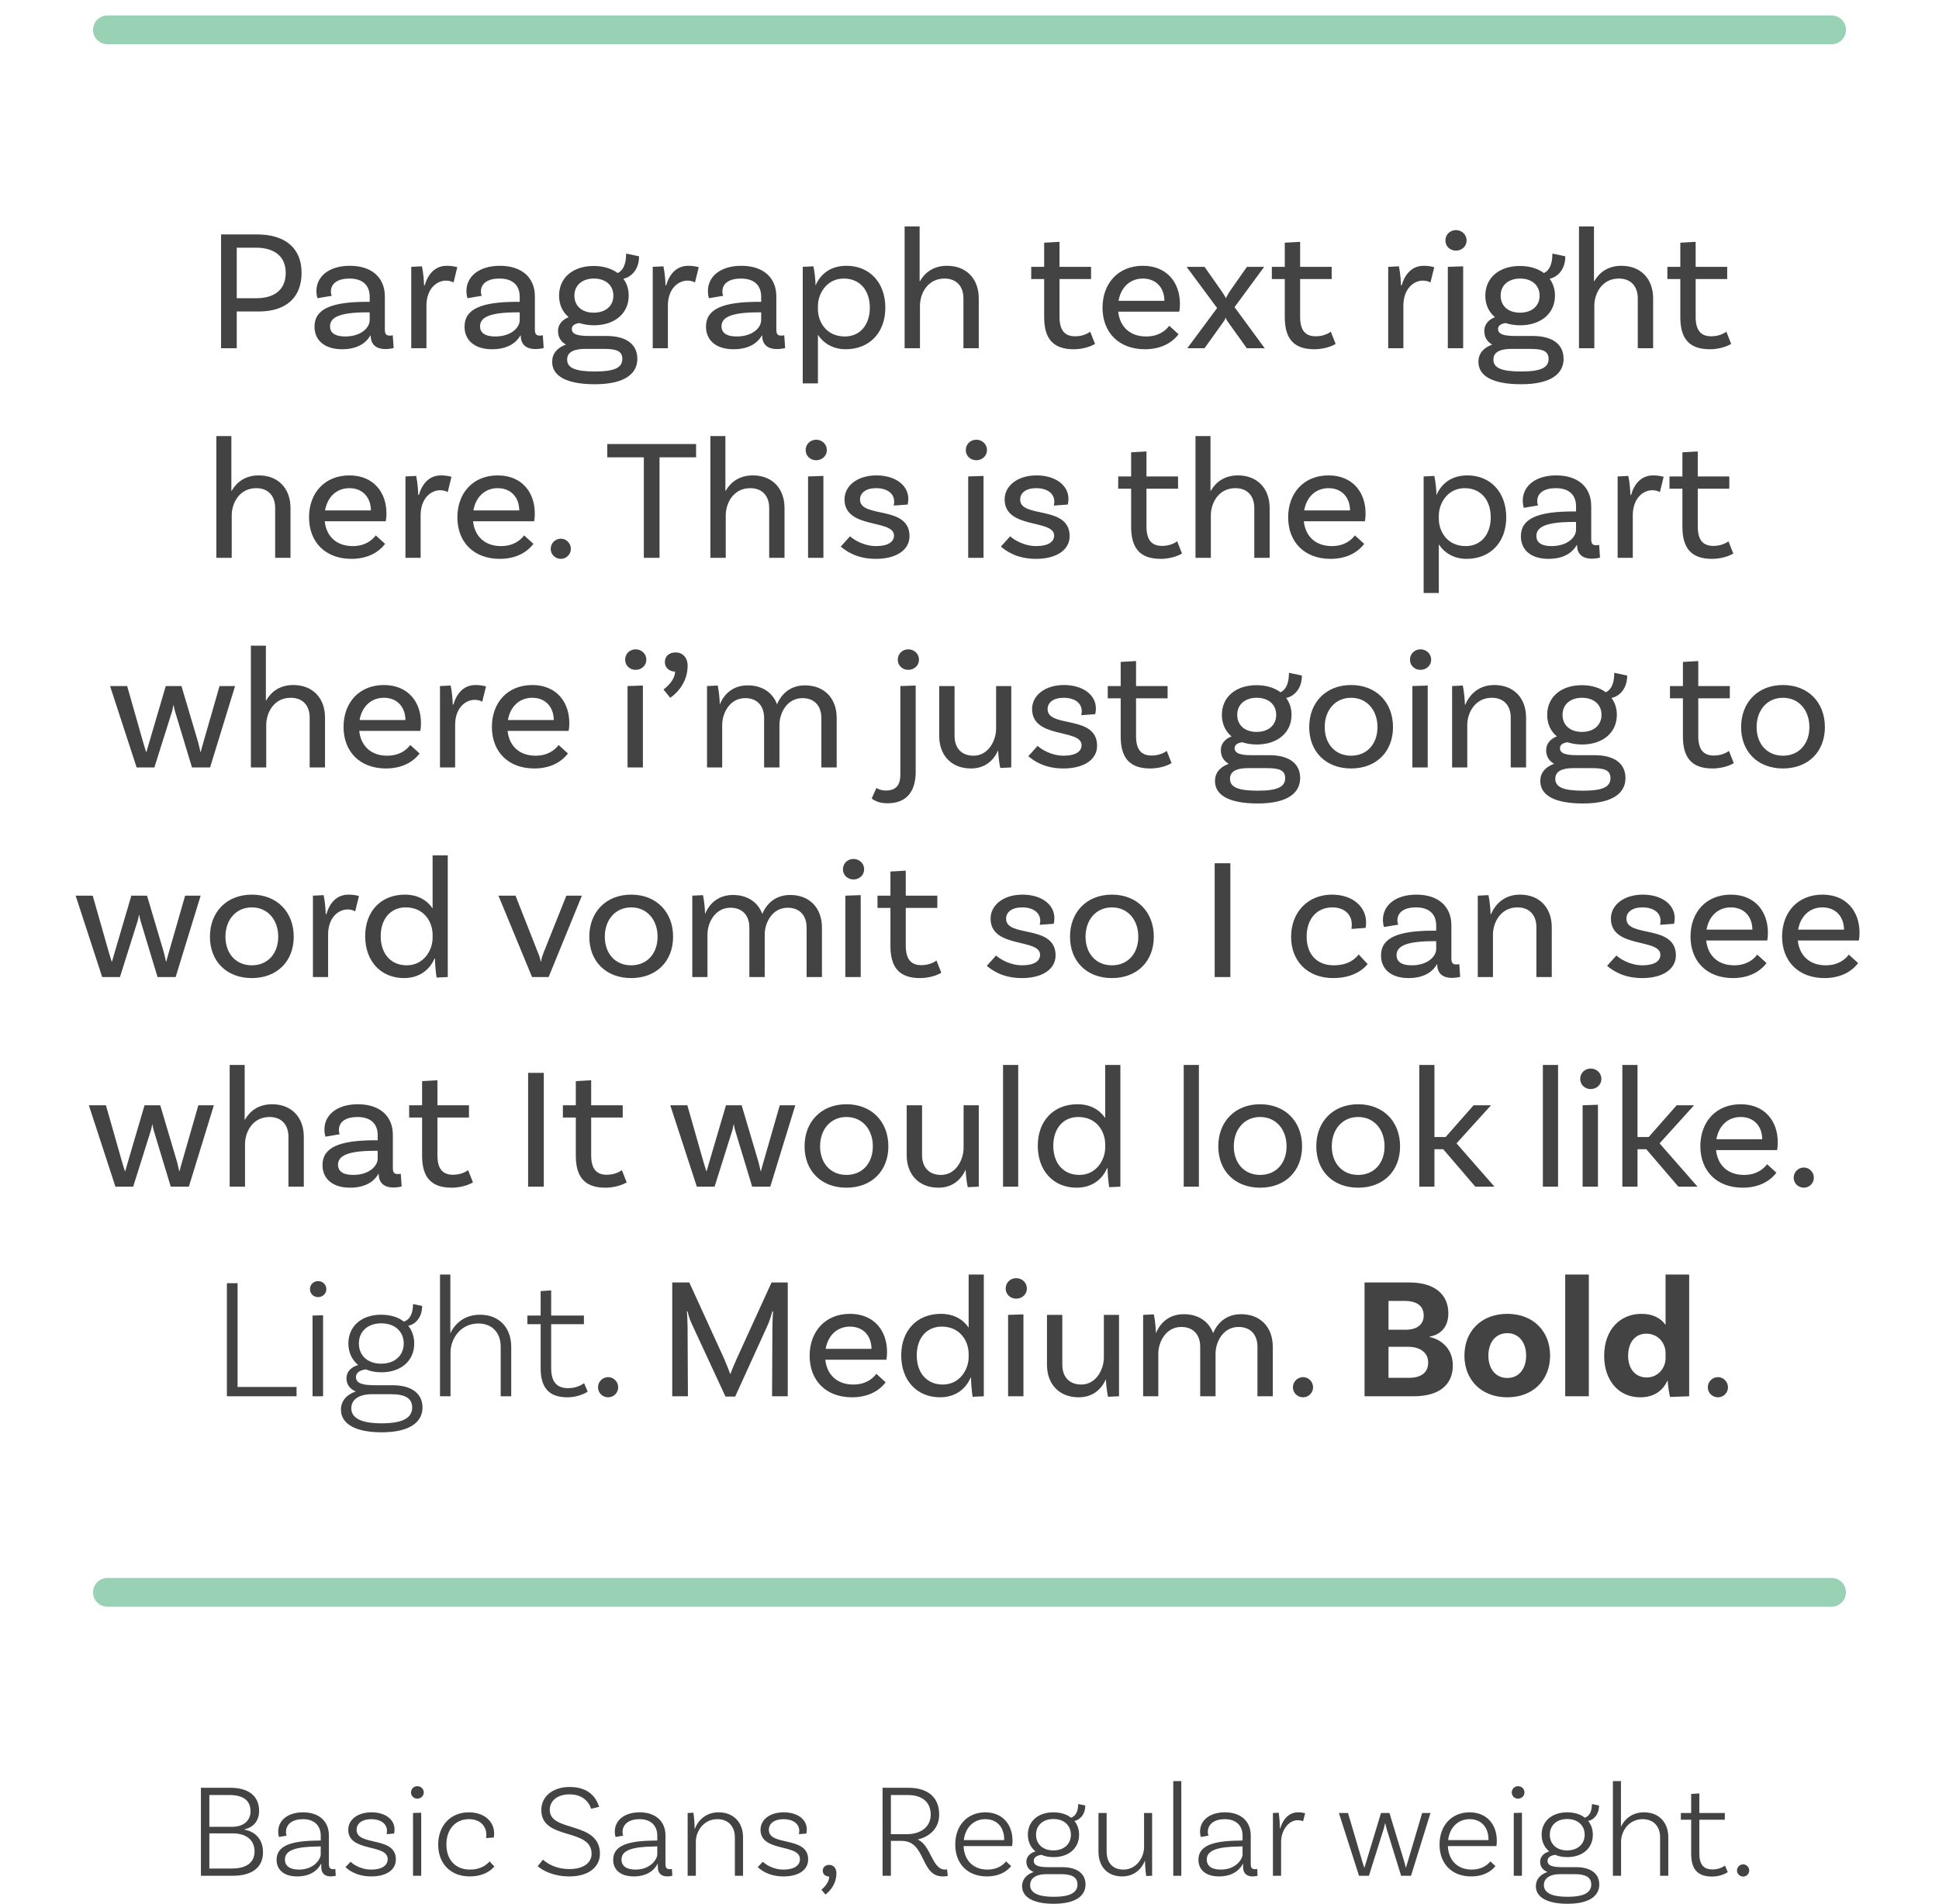 <svg width="111" height="109" viewBox="0 0 111 109" fill="none" xmlns="http://www.w3.org/2000/svg">
<path d="M6.148 1.709H104.852" stroke="#98D1B3" stroke-width="1.645" stroke-linecap="round" stroke-linejoin="round"/>
<path d="M14.708 13.42H12.655V19.935H13.553V17.832H14.816C16.376 17.832 17.264 17.033 17.264 15.621C17.264 14.21 16.336 13.42 14.708 13.42ZM14.678 17.072H13.553V14.18H14.649C15.744 14.18 16.356 14.703 16.356 15.621C16.356 16.549 15.754 17.072 14.678 17.072ZM22.485 19.194C22.446 19.204 22.377 19.214 22.318 19.214C22.101 19.214 22.031 19.115 22.031 18.859V16.973C22.031 15.898 21.291 15.216 20.028 15.216C18.843 15.216 18.113 15.819 18.113 16.668C18.113 16.895 18.172 17.072 18.172 17.072L18.991 16.934C18.962 16.865 18.942 16.806 18.942 16.697C18.942 16.213 19.347 15.947 20.008 15.947C20.778 15.947 21.163 16.352 21.163 16.983V17.279H21.025C18.972 17.279 18.004 17.684 18.004 18.701C18.004 19.461 18.557 19.994 19.584 19.994C20.669 19.994 21.074 19.441 21.202 19.204H21.222V19.214C21.222 19.757 21.577 19.984 22.061 19.984C22.308 19.984 22.535 19.925 22.535 19.925L22.485 19.194ZM19.761 19.263C19.169 19.263 18.893 19.046 18.893 18.681C18.893 18.168 19.436 17.881 21.025 17.881H21.163V18.326C21.163 18.76 20.669 19.263 19.761 19.263ZM25.577 15.216C24.886 15.216 24.491 15.72 24.313 16.332H24.274C24.274 16.125 24.234 15.601 24.155 15.246L23.543 15.276V19.935H24.412V17.497C24.412 16.529 25.004 16.065 25.527 16.065C25.725 16.065 25.863 16.115 25.962 16.174L26.179 15.296C26.001 15.246 25.784 15.216 25.577 15.216ZM31.074 19.194C31.034 19.204 30.965 19.214 30.906 19.214C30.689 19.214 30.62 19.115 30.62 18.859V16.973C30.62 15.898 29.88 15.216 28.616 15.216C27.432 15.216 26.701 15.819 26.701 16.668C26.701 16.895 26.761 17.072 26.761 17.072L27.58 16.934C27.55 16.865 27.53 16.806 27.53 16.697C27.53 16.213 27.935 15.947 28.596 15.947C29.366 15.947 29.751 16.352 29.751 16.983V17.279H29.613C27.56 17.279 26.593 17.684 26.593 18.701C26.593 19.461 27.145 19.994 28.172 19.994C29.258 19.994 29.662 19.441 29.791 19.204H29.811V19.214C29.811 19.757 30.166 19.984 30.649 19.984C30.896 19.984 31.123 19.925 31.123 19.925L31.074 19.194ZM28.35 19.263C27.757 19.263 27.481 19.046 27.481 18.681C27.481 18.168 28.024 17.881 29.613 17.881H29.751V18.326C29.751 18.76 29.258 19.263 28.35 19.263ZM34.718 19.234H33.751C33.109 19.234 32.734 19.155 32.734 18.829C32.734 18.642 32.902 18.533 33.158 18.494C33.405 18.573 33.691 18.622 33.997 18.622C35.192 18.622 35.991 17.941 35.991 16.924C35.991 16.549 35.883 16.223 35.685 15.957C35.991 15.907 36.583 15.562 36.583 14.674L35.843 14.516C35.843 15.088 35.695 15.473 35.359 15.631C35.014 15.374 34.54 15.226 33.987 15.226C32.793 15.226 32.004 15.907 32.004 16.924C32.004 17.437 32.201 17.862 32.556 18.158C32.221 18.286 31.944 18.553 31.944 18.938C31.944 19.323 32.122 19.569 32.398 19.727C31.875 19.915 31.609 20.26 31.609 20.714C31.609 21.504 32.379 21.997 34.056 21.997C35.833 21.997 36.485 21.346 36.485 20.547C36.485 19.688 35.823 19.234 34.718 19.234ZM33.997 15.947C34.669 15.947 35.113 16.332 35.113 16.924C35.113 17.516 34.669 17.901 33.987 17.901C33.316 17.901 32.882 17.516 32.882 16.924C32.882 16.332 33.326 15.947 33.997 15.947ZM34.056 21.267C32.921 21.267 32.467 21.06 32.467 20.586C32.467 20.25 32.694 19.974 33.514 19.974H34.55C35.251 19.974 35.626 20.073 35.626 20.547C35.626 21.05 35.182 21.267 34.056 21.267ZM39.399 15.216C38.708 15.216 38.313 15.72 38.136 16.332H38.096C38.096 16.125 38.057 15.601 37.978 15.246L37.366 15.276V19.935H38.234V17.497C38.234 16.529 38.827 16.065 39.35 16.065C39.547 16.065 39.685 16.115 39.784 16.174L40.001 15.296C39.824 15.246 39.606 15.216 39.399 15.216ZM44.896 19.194C44.857 19.204 44.788 19.214 44.728 19.214C44.511 19.214 44.442 19.115 44.442 18.859V16.973C44.442 15.898 43.702 15.216 42.439 15.216C41.254 15.216 40.524 15.819 40.524 16.668C40.524 16.895 40.583 17.072 40.583 17.072L41.402 16.934C41.373 16.865 41.353 16.806 41.353 16.697C41.353 16.213 41.758 15.947 42.419 15.947C43.189 15.947 43.574 16.352 43.574 16.983V17.279H43.435C41.382 17.279 40.415 17.684 40.415 18.701C40.415 19.461 40.968 19.994 41.994 19.994C43.08 19.994 43.485 19.441 43.613 19.204H43.633V19.214C43.633 19.757 43.988 19.984 44.472 19.984C44.719 19.984 44.946 19.925 44.946 19.925L44.896 19.194ZM42.172 19.263C41.58 19.263 41.303 19.046 41.303 18.681C41.303 18.168 41.846 17.881 43.435 17.881H43.574V18.326C43.574 18.76 43.08 19.263 42.172 19.263ZM48.461 15.216C47.504 15.216 46.951 15.73 46.694 16.332H46.685C46.694 16.144 46.635 15.562 46.566 15.246L45.954 15.276V21.948H46.823V19.165C47.139 19.648 47.681 19.994 48.412 19.994C49.774 19.994 50.682 19.046 50.682 17.615C50.682 16.174 49.774 15.216 48.461 15.216ZM48.363 19.263C47.287 19.263 46.823 18.405 46.823 17.704V17.516C46.823 16.825 47.316 15.947 48.303 15.947C49.221 15.947 49.794 16.618 49.794 17.615C49.794 18.602 49.231 19.263 48.363 19.263ZM54.214 15.216C53.434 15.216 52.941 15.611 52.664 16.095H52.645V12.966H51.786V19.935H52.664V17.506C52.664 16.806 53.099 15.947 54.066 15.947C54.767 15.947 55.152 16.401 55.152 17.082V19.935H56.03V17.082C56.03 15.967 55.329 15.216 54.214 15.216ZM62.41 18.987C62.41 18.987 62.094 19.253 61.551 19.253C60.919 19.253 60.653 18.878 60.653 18.128V15.976H62.459V15.276H60.653V13.845L59.774 13.894V15.276H59.034V15.976H59.774V18.158C59.774 19.352 60.258 19.994 61.462 19.994C62.222 19.994 62.686 19.688 62.686 19.688L62.41 18.987ZM67.507 17.842C67.507 17.842 67.547 17.674 67.547 17.398C67.547 16.174 66.797 15.216 65.425 15.216C64.013 15.216 63.115 16.223 63.115 17.615C63.115 19.036 64.053 19.994 65.543 19.994C66.343 19.994 67.034 19.708 67.468 19.135L66.935 18.651C66.728 18.928 66.323 19.263 65.612 19.263C64.684 19.263 64.102 18.701 64.013 17.842H67.507ZM65.425 15.947C66.165 15.947 66.649 16.45 66.658 17.22H64.033C64.161 16.47 64.674 15.947 65.425 15.947ZM70.672 17.585L72.37 15.276H71.383L70.406 16.668C70.327 16.786 70.208 16.993 70.189 17.062H70.169C70.149 16.993 70.011 16.786 69.932 16.668L68.955 15.276H67.928L69.675 17.635L67.968 19.935H68.955L70.001 18.474C70.07 18.385 70.139 18.276 70.159 18.197H70.179C70.189 18.276 70.258 18.385 70.327 18.474L71.373 19.935H72.4L70.672 17.585ZM76.184 18.987C76.184 18.987 75.868 19.253 75.325 19.253C74.693 19.253 74.427 18.878 74.427 18.128V15.976H76.233V15.276H74.427V13.845L73.549 13.894V15.276H72.808V15.976H73.549V18.158C73.549 19.352 74.032 19.994 75.236 19.994C75.996 19.994 76.46 19.688 76.46 19.688L76.184 18.987ZM81.503 15.216C80.812 15.216 80.417 15.72 80.239 16.332H80.2C80.2 16.125 80.16 15.601 80.081 15.246L79.469 15.276V19.935H80.338V17.497C80.338 16.529 80.93 16.065 81.453 16.065C81.651 16.065 81.789 16.115 81.888 16.174L82.105 15.296C81.927 15.246 81.71 15.216 81.503 15.216ZM83.958 13.766C83.958 13.43 83.681 13.173 83.346 13.173C83.01 13.173 82.744 13.43 82.744 13.766C82.744 14.101 83.01 14.348 83.346 14.348C83.681 14.348 83.958 14.101 83.958 13.766ZM82.882 19.935H83.76V15.246L82.882 15.276V19.935ZM87.742 19.234H86.775C86.134 19.234 85.758 19.155 85.758 18.829C85.758 18.642 85.926 18.533 86.183 18.494C86.43 18.573 86.716 18.622 87.022 18.622C88.216 18.622 89.016 17.941 89.016 16.924C89.016 16.549 88.907 16.223 88.71 15.957C89.016 15.907 89.608 15.562 89.608 14.674L88.868 14.516C88.868 15.088 88.72 15.473 88.384 15.631C88.038 15.374 87.565 15.226 87.012 15.226C85.818 15.226 85.028 15.907 85.028 16.924C85.028 17.437 85.225 17.862 85.581 18.158C85.245 18.286 84.969 18.553 84.969 18.938C84.969 19.323 85.147 19.569 85.423 19.727C84.9 19.915 84.633 20.26 84.633 20.714C84.633 21.504 85.403 21.997 87.081 21.997C88.858 21.997 89.509 21.346 89.509 20.547C89.509 19.688 88.848 19.234 87.742 19.234ZM87.022 15.947C87.693 15.947 88.137 16.332 88.137 16.924C88.137 17.516 87.693 17.901 87.012 17.901C86.341 17.901 85.906 17.516 85.906 16.924C85.906 16.332 86.351 15.947 87.022 15.947ZM87.081 21.267C85.946 21.267 85.492 21.06 85.492 20.586C85.492 20.25 85.719 19.974 86.538 19.974H87.575C88.275 19.974 88.65 20.073 88.65 20.547C88.65 21.05 88.206 21.267 87.081 21.267ZM92.819 15.216C92.039 15.216 91.545 15.611 91.269 16.095H91.249V12.966H90.39V19.935H91.269V17.506C91.269 16.806 91.703 15.947 92.671 15.947C93.371 15.947 93.756 16.401 93.756 17.082V19.935H94.635V17.082C94.635 15.967 93.934 15.216 92.819 15.216ZM98.826 18.987C98.826 18.987 98.51 19.253 97.967 19.253C97.336 19.253 97.069 18.878 97.069 18.128V15.976H98.875V15.276H97.069V13.845L96.191 13.894V15.276H95.45V15.976H96.191V18.158C96.191 19.352 96.674 19.994 97.879 19.994C98.638 19.994 99.102 19.688 99.102 19.688L98.826 18.987ZM14.814 27.216C14.034 27.216 13.541 27.611 13.265 28.095H13.245V24.966H12.386V31.935H13.265V29.506C13.265 28.806 13.699 27.947 14.666 27.947C15.367 27.947 15.752 28.401 15.752 29.082V31.935H16.63V29.082C16.63 27.967 15.93 27.216 14.814 27.216ZM22.083 29.842C22.083 29.842 22.123 29.674 22.123 29.398C22.123 28.174 21.372 27.216 20 27.216C18.589 27.216 17.691 28.223 17.691 29.615C17.691 31.036 18.628 31.994 20.119 31.994C20.918 31.994 21.609 31.708 22.044 31.135L21.511 30.651C21.303 30.928 20.899 31.263 20.188 31.263C19.26 31.263 18.678 30.701 18.589 29.842H22.083ZM20 27.947C20.741 27.947 21.224 28.45 21.234 29.22H18.609C18.737 28.47 19.25 27.947 20 27.947ZM25.244 27.216C24.553 27.216 24.158 27.72 23.981 28.332H23.941C23.941 28.125 23.902 27.602 23.823 27.246L23.211 27.276V31.935H24.079V29.497C24.079 28.529 24.672 28.065 25.195 28.065C25.392 28.065 25.53 28.115 25.629 28.174L25.846 27.296C25.669 27.246 25.451 27.216 25.244 27.216ZM30.575 29.842C30.575 29.842 30.615 29.674 30.615 29.398C30.615 28.174 29.864 27.216 28.492 27.216C27.081 27.216 26.183 28.223 26.183 29.615C26.183 31.036 27.12 31.994 28.611 31.994C29.41 31.994 30.101 31.708 30.536 31.135L30.003 30.651C29.795 30.928 29.391 31.263 28.68 31.263C27.752 31.263 27.17 30.701 27.081 29.842H30.575ZM28.492 27.947C29.233 27.947 29.716 28.45 29.726 29.22H27.101C27.229 28.47 27.742 27.947 28.492 27.947ZM31.525 31.421C31.525 31.737 31.782 31.994 32.108 31.994C32.423 31.994 32.68 31.737 32.68 31.421C32.68 31.105 32.423 30.839 32.108 30.839C31.782 30.839 31.525 31.105 31.525 31.421ZM36.857 31.935H37.755V26.18H39.848V25.42H34.764V26.18H36.857V31.935ZM43.095 27.216C42.316 27.216 41.822 27.611 41.546 28.095H41.526V24.966H40.667V31.935H41.546V29.506C41.546 28.806 41.98 27.947 42.947 27.947C43.648 27.947 44.033 28.401 44.033 29.082V31.935H44.911V29.082C44.911 27.967 44.211 27.216 43.095 27.216ZM47.334 25.766C47.334 25.43 47.058 25.173 46.722 25.173C46.386 25.173 46.12 25.43 46.12 25.766C46.12 26.101 46.386 26.348 46.722 26.348C47.058 26.348 47.334 26.101 47.334 25.766ZM46.258 31.935H47.137V27.246L46.258 27.276V31.935ZM51.158 28.944L51.958 28.885C51.958 28.885 51.997 28.746 51.997 28.559C51.997 27.789 51.267 27.216 50.171 27.216C49.076 27.216 48.345 27.819 48.345 28.588C48.345 30.316 51.178 29.704 51.178 30.661C51.178 31.017 50.842 31.263 50.151 31.263C49.441 31.263 48.858 30.888 48.661 30.701L48.128 31.293C48.395 31.51 48.997 31.994 50.142 31.994C51.277 31.994 52.076 31.51 52.066 30.671C52.037 28.904 49.233 29.694 49.233 28.598C49.233 28.213 49.569 27.947 50.151 27.947C50.763 27.947 51.188 28.233 51.188 28.717C51.188 28.786 51.178 28.875 51.158 28.944ZM56.501 25.766C56.501 25.43 56.224 25.173 55.889 25.173C55.553 25.173 55.287 25.43 55.287 25.766C55.287 26.101 55.553 26.348 55.889 26.348C56.224 26.348 56.501 26.101 56.501 25.766ZM55.425 31.935H56.303V27.246L55.425 27.276V31.935ZM60.325 28.944L61.124 28.885C61.124 28.885 61.164 28.746 61.164 28.559C61.164 27.789 60.434 27.216 59.338 27.216C58.242 27.216 57.512 27.819 57.512 28.588C57.512 30.316 60.345 29.704 60.345 30.661C60.345 31.017 60.009 31.263 59.318 31.263C58.608 31.263 58.025 30.888 57.828 30.701L57.295 31.293C57.561 31.51 58.163 31.994 59.308 31.994C60.443 31.994 61.243 31.51 61.233 30.671C61.203 28.904 58.4 29.694 58.4 28.598C58.4 28.213 58.736 27.947 59.318 27.947C59.93 27.947 60.355 28.233 60.355 28.717C60.355 28.786 60.345 28.875 60.325 28.944ZM67.388 30.987C67.388 30.987 67.072 31.253 66.529 31.253C65.898 31.253 65.631 30.878 65.631 30.128V27.977H67.438V27.276H65.631V25.845L64.753 25.894V27.276H64.013V27.977H64.753V30.158C64.753 31.352 65.236 31.994 66.441 31.994C67.201 31.994 67.665 31.688 67.665 31.688L67.388 30.987ZM70.865 27.216C70.086 27.216 69.592 27.611 69.316 28.095H69.296V24.966H68.437V31.935H69.316V29.506C69.316 28.806 69.75 27.947 70.718 27.947C71.418 27.947 71.803 28.401 71.803 29.082V31.935H72.682V29.082C72.682 27.967 71.981 27.216 70.865 27.216ZM78.134 29.842C78.134 29.842 78.174 29.674 78.174 29.398C78.174 28.174 77.424 27.216 76.052 27.216C74.64 27.216 73.742 28.223 73.742 29.615C73.742 31.036 74.68 31.994 76.17 31.994C76.97 31.994 77.661 31.708 78.095 31.135L77.562 30.651C77.355 30.928 76.95 31.263 76.239 31.263C75.311 31.263 74.729 30.701 74.64 29.842H78.134ZM76.052 27.947C76.792 27.947 77.276 28.45 77.285 29.22H74.66C74.788 28.47 75.302 27.947 76.052 27.947ZM84.005 27.216C83.048 27.216 82.495 27.73 82.239 28.332H82.229C82.239 28.144 82.179 27.562 82.11 27.246L81.498 27.276V33.948H82.367V31.165C82.683 31.648 83.226 31.994 83.956 31.994C85.318 31.994 86.226 31.046 86.226 29.615C86.226 28.174 85.318 27.216 84.005 27.216ZM83.907 31.263C82.831 31.263 82.367 30.405 82.367 29.704V29.516C82.367 28.825 82.861 27.947 83.847 27.947C84.766 27.947 85.338 28.618 85.338 29.615C85.338 30.602 84.775 31.263 83.907 31.263ZM91.545 31.194C91.505 31.204 91.436 31.214 91.377 31.214C91.16 31.214 91.091 31.115 91.091 30.859V28.973C91.091 27.898 90.35 27.216 89.087 27.216C87.903 27.216 87.172 27.819 87.172 28.668C87.172 28.895 87.231 29.072 87.231 29.072L88.05 28.934C88.021 28.865 88.001 28.806 88.001 28.697C88.001 28.213 88.406 27.947 89.067 27.947C89.837 27.947 90.222 28.352 90.222 28.983V29.279H90.084C88.031 29.279 87.064 29.684 87.064 30.701C87.064 31.461 87.616 31.994 88.643 31.994C89.728 31.994 90.133 31.441 90.261 31.204H90.281V31.214C90.281 31.757 90.637 31.984 91.12 31.984C91.367 31.984 91.594 31.925 91.594 31.925L91.545 31.194ZM88.82 31.263C88.228 31.263 87.952 31.046 87.952 30.681C87.952 30.168 88.495 29.881 90.084 29.881H90.222V30.326C90.222 30.76 89.728 31.263 88.82 31.263ZM94.636 27.216C93.945 27.216 93.55 27.72 93.373 28.332H93.333C93.333 28.125 93.293 27.602 93.215 27.246L92.603 27.276V31.935H93.471V29.497C93.471 28.529 94.063 28.065 94.587 28.065C94.784 28.065 94.922 28.115 95.021 28.174L95.238 27.296C95.06 27.246 94.843 27.216 94.636 27.216ZM98.947 30.987C98.947 30.987 98.631 31.253 98.088 31.253C97.456 31.253 97.19 30.878 97.19 30.128V27.977H98.996V27.276H97.19V25.845L96.311 25.894V27.276H95.571V27.977H96.311V30.158C96.311 31.352 96.795 31.994 97.999 31.994C98.759 31.994 99.223 31.688 99.223 31.688L98.947 30.987ZM12.569 39.276L11.641 42.503C11.562 42.76 11.513 42.967 11.493 43.046H11.474C11.454 42.967 11.405 42.721 11.345 42.503L10.388 39.276H9.49L8.532 42.533C8.473 42.75 8.404 42.967 8.384 43.046H8.364C8.345 42.967 8.276 42.79 8.206 42.533L7.279 39.276H6.301L7.822 43.935H8.838L9.855 40.707C9.884 40.598 9.914 40.46 9.924 40.381H9.944C9.954 40.46 9.983 40.598 10.013 40.707L10.99 43.935H12.026L13.457 39.276H12.569ZM16.79 39.217C16.011 39.217 15.517 39.611 15.241 40.095H15.221V36.966H14.362V43.935H15.241V41.506C15.241 40.806 15.675 39.947 16.642 39.947C17.343 39.947 17.728 40.401 17.728 41.082V43.935H18.606V41.082C18.606 39.967 17.906 39.217 16.79 39.217ZM24.059 41.842C24.059 41.842 24.099 41.674 24.099 41.398C24.099 40.174 23.348 39.217 21.977 39.217C20.565 39.217 19.667 40.223 19.667 41.615C19.667 43.036 20.605 43.994 22.095 43.994C22.894 43.994 23.585 43.708 24.02 43.135L23.487 42.651C23.279 42.928 22.875 43.263 22.164 43.263C21.236 43.263 20.654 42.701 20.565 41.842H24.059ZM21.977 39.947C22.717 39.947 23.2 40.45 23.21 41.22H20.585C20.713 40.47 21.226 39.947 21.977 39.947ZM27.22 39.217C26.529 39.217 26.134 39.72 25.957 40.332H25.917C25.917 40.125 25.878 39.602 25.799 39.246L25.187 39.276V43.935H26.055V41.497C26.055 40.529 26.648 40.065 27.171 40.065C27.368 40.065 27.506 40.115 27.605 40.174L27.822 39.295C27.645 39.246 27.427 39.217 27.22 39.217ZM32.551 41.842C32.551 41.842 32.591 41.674 32.591 41.398C32.591 40.174 31.84 39.217 30.468 39.217C29.057 39.217 28.159 40.223 28.159 41.615C28.159 43.036 29.096 43.994 30.587 43.994C31.386 43.994 32.077 43.708 32.512 43.135L31.979 42.651C31.771 42.928 31.367 43.263 30.656 43.263C29.728 43.263 29.146 42.701 29.057 41.842H32.551ZM30.468 39.947C31.209 39.947 31.692 40.45 31.702 41.22H29.077C29.205 40.47 29.718 39.947 30.468 39.947ZM37.001 37.766C37.001 37.43 36.724 37.173 36.389 37.173C36.053 37.173 35.787 37.43 35.787 37.766C35.787 38.101 36.053 38.348 36.389 38.348C36.724 38.348 37.001 38.101 37.001 37.766ZM35.925 43.935H36.803V39.246L35.925 39.276V43.935ZM38.061 37.904C38.061 38.23 38.328 38.447 38.644 38.447C38.644 39.009 37.982 39.473 37.982 39.473L38.367 39.947C38.367 39.947 39.364 39.335 39.364 38.111C39.364 37.657 39.088 37.351 38.683 37.351C38.298 37.351 38.061 37.568 38.061 37.904ZM46.081 39.236C45.242 39.236 44.729 39.73 44.482 40.322C44.235 39.651 43.633 39.236 42.804 39.236C41.955 39.236 41.442 39.74 41.205 40.332C41.205 40.125 41.165 39.602 41.086 39.246L40.474 39.276V43.935H41.343V41.497C41.343 40.825 41.777 39.967 42.656 39.967C43.357 39.967 43.742 40.421 43.742 41.102V43.935H44.62V41.497C44.62 40.825 45.054 39.967 45.933 39.967C46.633 39.967 47.019 40.421 47.019 41.102V43.935H47.897V41.102C47.897 39.986 47.196 39.236 46.081 39.236ZM52.608 37.766C52.608 37.43 52.332 37.173 51.996 37.173C51.66 37.173 51.394 37.43 51.394 37.766C51.394 38.101 51.66 38.348 51.996 38.348C52.332 38.348 52.608 38.101 52.608 37.766ZM50.17 45.109L49.903 45.711C49.903 45.711 50.19 45.988 50.792 45.988C51.897 45.988 52.42 45.326 52.42 44.172V39.246L51.542 39.276V44.339C51.542 44.931 51.305 45.257 50.713 45.257C50.367 45.257 50.17 45.109 50.17 45.109ZM57.023 39.276V41.714C57.023 42.385 56.589 43.263 55.73 43.263C55.029 43.263 54.644 42.809 54.644 42.128V39.276H53.766V42.128C53.766 43.244 54.466 43.994 55.582 43.994C56.381 43.994 56.875 43.54 57.131 42.977H57.141C57.141 43.086 57.181 43.609 57.26 43.964L57.891 43.935V39.276H57.023ZM61.896 40.944L62.696 40.885C62.696 40.885 62.735 40.746 62.735 40.559C62.735 39.789 62.005 39.217 60.909 39.217C59.813 39.217 59.083 39.819 59.083 40.589C59.083 42.316 61.916 41.704 61.916 42.661C61.916 43.017 61.58 43.263 60.889 43.263C60.179 43.263 59.596 42.888 59.399 42.701L58.866 43.293C59.132 43.51 59.734 43.994 60.88 43.994C62.015 43.994 62.814 43.51 62.804 42.671C62.775 40.904 59.971 41.694 59.971 40.598C59.971 40.213 60.307 39.947 60.889 39.947C61.501 39.947 61.926 40.233 61.926 40.717C61.926 40.786 61.916 40.875 61.896 40.944ZM66.791 42.987C66.791 42.987 66.475 43.254 65.932 43.254C65.3 43.254 65.034 42.878 65.034 42.128V39.977H66.84V39.276H65.034V37.844L64.155 37.894V39.276H63.415V39.977H64.155V42.158C64.155 43.352 64.639 43.994 65.843 43.994C66.603 43.994 67.067 43.688 67.067 43.688L66.791 42.987ZM72.662 43.234H71.695C71.053 43.234 70.678 43.155 70.678 42.829C70.678 42.642 70.846 42.533 71.103 42.493C71.349 42.572 71.636 42.622 71.942 42.622C73.136 42.622 73.935 41.941 73.935 40.924C73.935 40.549 73.827 40.223 73.629 39.957C73.935 39.907 74.528 39.562 74.528 38.674L73.787 38.516C73.787 39.088 73.639 39.473 73.304 39.631C72.958 39.374 72.484 39.226 71.932 39.226C70.737 39.226 69.948 39.907 69.948 40.924C69.948 41.437 70.145 41.862 70.501 42.158C70.165 42.286 69.888 42.553 69.888 42.938C69.888 43.323 70.066 43.569 70.343 43.727C69.819 43.915 69.553 44.26 69.553 44.714C69.553 45.504 70.323 45.998 72.001 45.998C73.777 45.998 74.429 45.346 74.429 44.547C74.429 43.688 73.768 43.234 72.662 43.234ZM71.942 39.947C72.613 39.947 73.057 40.332 73.057 40.924C73.057 41.516 72.613 41.901 71.932 41.901C71.26 41.901 70.826 41.516 70.826 40.924C70.826 40.332 71.27 39.947 71.942 39.947ZM72.001 45.267C70.866 45.267 70.412 45.06 70.412 44.586C70.412 44.25 70.639 43.974 71.458 43.974H72.494C73.195 43.974 73.57 44.073 73.57 44.547C73.57 45.05 73.126 45.267 72.001 45.267ZM77.345 39.217C75.904 39.217 74.947 40.213 74.947 41.625C74.947 43.036 75.904 43.994 77.345 43.994C78.786 43.994 79.744 43.036 79.744 41.625C79.744 40.213 78.786 39.217 77.345 39.217ZM77.345 43.263C76.437 43.263 75.835 42.592 75.835 41.625C75.835 40.658 76.437 39.947 77.345 39.947C78.253 39.947 78.855 40.658 78.855 41.625C78.855 42.592 78.253 43.263 77.345 43.263ZM81.929 37.766C81.929 37.43 81.652 37.173 81.317 37.173C80.981 37.173 80.715 37.43 80.715 37.766C80.715 38.101 80.981 38.348 81.317 38.348C81.652 38.348 81.929 38.101 81.929 37.766ZM80.853 43.935H81.731V39.246L80.853 39.276V43.935ZM85.546 39.217C84.657 39.217 84.134 39.749 83.887 40.332H83.858C83.858 40.125 83.818 39.602 83.739 39.246L83.127 39.276V43.935H83.996V41.497C83.996 40.825 84.43 39.947 85.397 39.947C86.098 39.947 86.483 40.401 86.483 41.082V43.935H87.362V41.082C87.362 39.967 86.661 39.217 85.546 39.217ZM91.285 43.234H90.317C89.676 43.234 89.301 43.155 89.301 42.829C89.301 42.642 89.469 42.533 89.725 42.493C89.972 42.572 90.258 42.622 90.564 42.622C91.759 42.622 92.558 41.941 92.558 40.924C92.558 40.549 92.45 40.223 92.252 39.957C92.558 39.907 93.15 39.562 93.15 38.674L92.41 38.516C92.41 39.088 92.262 39.473 91.926 39.631C91.581 39.374 91.107 39.226 90.554 39.226C89.36 39.226 88.57 39.907 88.57 40.924C88.57 41.437 88.768 41.862 89.123 42.158C88.788 42.286 88.511 42.553 88.511 42.938C88.511 43.323 88.689 43.569 88.965 43.727C88.442 43.915 88.176 44.26 88.176 44.714C88.176 45.504 88.945 45.998 90.624 45.998C92.4 45.998 93.052 45.346 93.052 44.547C93.052 43.688 92.39 43.234 91.285 43.234ZM90.564 39.947C91.235 39.947 91.68 40.332 91.68 40.924C91.68 41.516 91.235 41.901 90.554 41.901C89.883 41.901 89.449 41.516 89.449 40.924C89.449 40.332 89.893 39.947 90.564 39.947ZM90.624 45.267C89.488 45.267 89.034 45.06 89.034 44.586C89.034 44.25 89.261 43.974 90.081 43.974H91.117C91.818 43.974 92.193 44.073 92.193 44.547C92.193 45.05 91.749 45.267 90.624 45.267ZM98.975 42.987C98.975 42.987 98.66 43.254 98.117 43.254C97.485 43.254 97.219 42.878 97.219 42.128V39.977H99.025V39.276H97.219V37.844L96.34 37.894V39.276H95.6V39.977H96.34V42.158C96.34 43.352 96.824 43.994 98.028 43.994C98.788 43.994 99.252 43.688 99.252 43.688L98.975 42.987ZM102.069 39.217C100.628 39.217 99.671 40.213 99.671 41.625C99.671 43.036 100.628 43.994 102.069 43.994C103.511 43.994 104.468 43.036 104.468 41.625C104.468 40.213 103.511 39.217 102.069 39.217ZM102.069 43.263C101.161 43.263 100.559 42.592 100.559 41.625C100.559 40.658 101.161 39.947 102.069 39.947C102.978 39.947 103.58 40.658 103.58 41.625C103.58 42.592 102.978 43.263 102.069 43.263ZM10.598 51.276L9.67 54.503C9.591 54.76 9.542 54.967 9.522 55.046H9.502C9.483 54.967 9.433 54.721 9.374 54.503L8.417 51.276H7.518L6.561 54.533C6.502 54.75 6.433 54.967 6.413 55.046H6.393C6.373 54.967 6.304 54.79 6.235 54.533L5.307 51.276H4.33L5.85 55.935H6.867L7.884 52.707C7.913 52.598 7.943 52.46 7.953 52.381H7.972C7.982 52.46 8.012 52.598 8.042 52.707L9.019 55.935H10.055L11.486 51.276H10.598ZM14.416 51.217C12.975 51.217 12.018 52.213 12.018 53.625C12.018 55.036 12.975 55.994 14.416 55.994C15.857 55.994 16.815 55.036 16.815 53.625C16.815 52.213 15.857 51.217 14.416 51.217ZM14.416 55.263C13.508 55.263 12.906 54.592 12.906 53.625C12.906 52.658 13.508 51.947 14.416 51.947C15.325 51.947 15.927 52.658 15.927 53.625C15.927 54.592 15.325 55.263 14.416 55.263ZM19.947 51.217C19.256 51.217 18.862 51.72 18.684 52.332H18.645C18.645 52.125 18.605 51.602 18.526 51.246L17.914 51.276V55.935H18.783V53.497C18.783 52.529 19.375 52.065 19.898 52.065C20.096 52.065 20.234 52.115 20.332 52.174L20.549 51.295C20.372 51.246 20.155 51.217 19.947 51.217ZM24.765 48.966V52.006C24.459 51.552 23.936 51.217 23.176 51.217C21.814 51.217 20.905 52.164 20.905 53.595C20.905 55.036 21.814 55.994 23.126 55.994C24.024 55.994 24.607 55.5 24.873 54.878H24.903C24.893 55.066 24.942 55.639 24.992 55.964L25.633 55.935V48.966H24.765ZM23.284 55.263C22.366 55.263 21.794 54.592 21.794 53.595C21.794 52.608 22.356 51.947 23.225 51.947C24.301 51.947 24.765 52.806 24.765 53.506V53.694C24.765 54.385 24.271 55.263 23.284 55.263ZM32.422 51.276L31.12 54.533C31.041 54.74 31.011 54.829 30.971 55.046H30.952C30.912 54.849 30.893 54.77 30.794 54.533L29.511 51.276H28.534L30.458 55.935H31.406L33.311 51.276H32.422ZM36.133 51.217C34.692 51.217 33.735 52.213 33.735 53.625C33.735 55.036 34.692 55.994 36.133 55.994C37.574 55.994 38.532 55.036 38.532 53.625C38.532 52.213 37.574 51.217 36.133 51.217ZM36.133 55.263C35.225 55.263 34.623 54.592 34.623 53.625C34.623 52.658 35.225 51.947 36.133 51.947C37.041 51.947 37.644 52.658 37.644 53.625C37.644 54.592 37.041 55.263 36.133 55.263ZM45.237 51.236C44.398 51.236 43.885 51.73 43.638 52.322C43.392 51.651 42.789 51.236 41.96 51.236C41.111 51.236 40.598 51.74 40.361 52.332C40.361 52.125 40.322 51.602 40.243 51.246L39.631 51.276V55.935H40.5V53.497C40.5 52.825 40.934 51.967 41.812 51.967C42.513 51.967 42.898 52.421 42.898 53.102V55.935H43.777V53.497C43.777 52.825 44.211 51.967 45.089 51.967C45.79 51.967 46.175 52.421 46.175 53.102V55.935H47.053V53.102C47.053 51.986 46.353 51.236 45.237 51.236ZM49.469 49.766C49.469 49.43 49.193 49.173 48.857 49.173C48.522 49.173 48.255 49.43 48.255 49.766C48.255 50.101 48.522 50.348 48.857 50.348C49.193 50.348 49.469 50.101 49.469 49.766ZM48.393 55.935H49.272V51.246L48.393 51.276V55.935ZM53.609 54.987C53.609 54.987 53.293 55.254 52.75 55.254C52.119 55.254 51.852 54.878 51.852 54.128V51.977H53.658V51.276H51.852V49.844L50.974 49.894V51.276H50.233V51.977H50.974V54.158C50.974 55.352 51.457 55.994 52.662 55.994C53.422 55.994 53.886 55.688 53.886 55.688L53.609 54.987ZM59.52 52.944L60.32 52.885C60.32 52.885 60.359 52.746 60.359 52.559C60.359 51.789 59.629 51.217 58.533 51.217C57.438 51.217 56.707 51.819 56.707 52.589C56.707 54.316 59.54 53.704 59.54 54.661C59.54 55.017 59.204 55.263 58.513 55.263C57.803 55.263 57.22 54.888 57.023 54.701L56.49 55.293C56.756 55.51 57.358 55.994 58.504 55.994C59.639 55.994 60.438 55.51 60.428 54.671C60.399 52.904 57.595 53.694 57.595 52.598C57.595 52.213 57.931 51.947 58.513 51.947C59.125 51.947 59.55 52.233 59.55 52.717C59.55 52.786 59.54 52.875 59.52 52.944ZM63.653 51.217C62.212 51.217 61.254 52.213 61.254 53.625C61.254 55.036 62.212 55.994 63.653 55.994C65.094 55.994 66.051 55.036 66.051 53.625C66.051 52.213 65.094 51.217 63.653 51.217ZM63.653 55.263C62.745 55.263 62.143 54.592 62.143 53.625C62.143 52.658 62.745 51.947 63.653 51.947C64.561 51.947 65.163 52.658 65.163 53.625C65.163 54.592 64.561 55.263 63.653 55.263ZM69.535 55.935H70.433V49.42H69.535V55.935ZM76.25 51.217C74.878 51.217 73.91 52.213 73.91 53.635C73.91 55.036 74.868 55.994 76.319 55.994C77.158 55.994 77.859 55.717 78.293 55.194L77.78 54.642C77.602 54.859 77.227 55.263 76.349 55.263C75.362 55.263 74.799 54.602 74.799 53.615C74.799 52.608 75.391 51.947 76.269 51.947C76.97 51.947 77.385 52.361 77.385 52.934C77.385 53.042 77.375 53.131 77.365 53.181L78.174 53.121C78.174 53.121 78.204 53.003 78.204 52.806C78.204 51.917 77.444 51.217 76.25 51.217ZM83.539 55.194C83.5 55.204 83.431 55.214 83.372 55.214C83.154 55.214 83.085 55.115 83.085 54.859V52.973C83.085 51.898 82.345 51.217 81.082 51.217C79.897 51.217 79.167 51.819 79.167 52.667C79.167 52.895 79.226 53.072 79.226 53.072L80.045 52.934C80.016 52.865 79.996 52.806 79.996 52.697C79.996 52.213 80.401 51.947 81.062 51.947C81.832 51.947 82.217 52.352 82.217 52.983V53.279H82.079C80.025 53.279 79.058 53.684 79.058 54.701C79.058 55.461 79.611 55.994 80.638 55.994C81.723 55.994 82.128 55.441 82.256 55.204H82.276V55.214C82.276 55.757 82.631 55.984 83.115 55.984C83.362 55.984 83.589 55.925 83.589 55.925L83.539 55.194ZM80.815 55.263C80.223 55.263 79.947 55.046 79.947 54.681C79.947 54.168 80.489 53.882 82.079 53.882H82.217V54.326C82.217 54.76 81.723 55.263 80.815 55.263ZM87.016 51.217C86.127 51.217 85.604 51.749 85.357 52.332H85.328C85.328 52.125 85.288 51.602 85.209 51.246L84.597 51.276V55.935H85.466V53.497C85.466 52.825 85.9 51.947 86.868 51.947C87.568 51.947 87.953 52.401 87.953 53.082V55.935H88.832V53.082C88.832 51.967 88.131 51.217 87.016 51.217ZM95.031 52.944L95.83 52.885C95.83 52.885 95.87 52.746 95.87 52.559C95.87 51.789 95.139 51.217 94.043 51.217C92.948 51.217 92.217 51.819 92.217 52.589C92.217 54.316 95.05 53.704 95.05 54.661C95.05 55.017 94.715 55.263 94.024 55.263C93.313 55.263 92.731 54.888 92.533 54.701L92 55.293C92.267 55.51 92.869 55.994 94.014 55.994C95.149 55.994 95.948 55.51 95.939 54.671C95.909 52.904 93.106 53.694 93.106 52.598C93.106 52.213 93.441 51.947 94.024 51.947C94.636 51.947 95.06 52.233 95.06 52.717C95.06 52.786 95.05 52.875 95.031 52.944ZM101.167 53.842C101.167 53.842 101.206 53.674 101.206 53.398C101.206 52.174 100.456 51.217 99.084 51.217C97.673 51.217 96.775 52.223 96.775 53.615C96.775 55.036 97.712 55.994 99.203 55.994C100.002 55.994 100.693 55.708 101.127 55.135L100.594 54.651C100.387 54.928 99.983 55.263 99.272 55.263C98.344 55.263 97.762 54.701 97.673 53.842H101.167ZM99.084 51.947C99.825 51.947 100.308 52.45 100.318 53.22H97.693C97.821 52.47 98.334 51.947 99.084 51.947ZM106.411 53.842C106.411 53.842 106.45 53.674 106.45 53.398C106.45 52.174 105.7 51.217 104.328 51.217C102.917 51.217 102.018 52.223 102.018 53.615C102.018 55.036 102.956 55.994 104.446 55.994C105.246 55.994 105.937 55.708 106.371 55.135L105.838 54.651C105.631 54.928 105.226 55.263 104.516 55.263C103.588 55.263 103.005 54.701 102.917 53.842H106.411ZM104.328 51.947C105.068 51.947 105.552 52.45 105.562 53.22H102.936C103.065 52.47 103.578 51.947 104.328 51.947ZM11.355 63.276L10.427 66.503C10.348 66.76 10.299 66.967 10.279 67.046H10.259C10.239 66.967 10.19 66.721 10.131 66.503L9.173 63.276H8.275L7.318 66.533C7.258 66.75 7.189 66.967 7.17 67.046H7.15C7.13 66.967 7.061 66.79 6.992 66.533L6.064 63.276H5.087L6.607 67.935H7.624L8.64 64.707C8.67 64.598 8.7 64.46 8.709 64.381H8.729C8.739 64.46 8.769 64.598 8.798 64.707L9.775 67.935H10.812L12.243 63.276H11.355ZM15.576 63.217C14.796 63.217 14.302 63.611 14.026 64.095H14.006V60.966H13.148V67.935H14.026V65.506C14.026 64.806 14.46 63.947 15.428 63.947C16.128 63.947 16.513 64.401 16.513 65.082V67.935H17.392V65.082C17.392 63.967 16.691 63.217 15.576 63.217ZM22.943 67.194C22.904 67.204 22.835 67.214 22.776 67.214C22.558 67.214 22.489 67.115 22.489 66.859V64.973C22.489 63.898 21.749 63.217 20.486 63.217C19.301 63.217 18.571 63.819 18.571 64.668C18.571 64.894 18.63 65.072 18.63 65.072L19.449 64.934C19.42 64.865 19.4 64.806 19.4 64.697C19.4 64.213 19.805 63.947 20.466 63.947C21.236 63.947 21.621 64.352 21.621 64.983V65.279H21.483C19.429 65.279 18.462 65.684 18.462 66.701C18.462 67.461 19.015 67.994 20.041 67.994C21.127 67.994 21.532 67.441 21.66 67.204H21.68V67.214C21.68 67.757 22.035 67.984 22.519 67.984C22.766 67.984 22.993 67.925 22.993 67.925L22.943 67.194ZM20.219 67.263C19.627 67.263 19.351 67.046 19.351 66.681C19.351 66.168 19.893 65.882 21.483 65.882H21.621V66.326C21.621 66.76 21.127 67.263 20.219 67.263ZM26.798 66.987C26.798 66.987 26.482 67.254 25.939 67.254C25.308 67.254 25.041 66.878 25.041 66.128V63.977H26.847V63.276H25.041V61.844L24.163 61.894V63.276H23.422V63.977H24.163V66.158C24.163 67.352 24.646 67.994 25.85 67.994C26.61 67.994 27.074 67.688 27.074 67.688L26.798 66.987ZM30.232 67.935H31.13V61.42H30.232V67.935ZM35.599 66.987C35.599 66.987 35.283 67.254 34.74 67.254C34.108 67.254 33.842 66.878 33.842 66.128V63.977H35.648V63.276H33.842V61.844L32.963 61.894V63.276H32.223V63.977H32.963V66.158C32.963 67.352 33.447 67.994 34.651 67.994C35.411 67.994 35.875 67.688 35.875 67.688L35.599 66.987ZM44.638 63.276L43.711 66.503C43.632 66.76 43.582 66.967 43.562 67.046H43.543C43.523 66.967 43.474 66.721 43.414 66.503L42.457 63.276H41.559L40.601 66.533C40.542 66.75 40.473 66.967 40.453 67.046H40.434C40.414 66.967 40.345 66.79 40.276 66.533L39.348 63.276H38.371L39.891 67.935H40.907L41.924 64.707C41.954 64.598 41.983 64.46 41.993 64.381H42.013C42.023 64.46 42.052 64.598 42.082 64.707L43.059 67.935H44.096L45.527 63.276H44.638ZM48.457 63.217C47.016 63.217 46.058 64.213 46.058 65.625C46.058 67.036 47.016 67.994 48.457 67.994C49.898 67.994 50.855 67.036 50.855 65.625C50.855 64.213 49.898 63.217 48.457 63.217ZM48.457 67.263C47.549 67.263 46.947 66.592 46.947 65.625C46.947 64.658 47.549 63.947 48.457 63.947C49.365 63.947 49.967 64.658 49.967 65.625C49.967 66.592 49.365 67.263 48.457 67.263ZM55.162 63.276V65.714C55.162 66.385 54.728 67.263 53.869 67.263C53.169 67.263 52.784 66.809 52.784 66.128V63.276H51.905V66.128C51.905 67.244 52.606 67.994 53.721 67.994C54.521 67.994 55.014 67.54 55.271 66.977H55.281C55.281 67.086 55.32 67.609 55.399 67.964L56.031 67.935V63.276H55.162ZM57.42 67.935H58.289V60.966H57.42V67.935ZM63.268 60.966V64.006C62.962 63.552 62.439 63.217 61.679 63.217C60.317 63.217 59.409 64.164 59.409 65.595C59.409 67.036 60.317 67.994 61.63 67.994C62.528 67.994 63.11 67.5 63.377 66.878H63.406C63.396 67.066 63.446 67.638 63.495 67.964L64.137 67.935V60.966H63.268ZM61.788 67.263C60.87 67.263 60.297 66.592 60.297 65.595C60.297 64.608 60.86 63.947 61.728 63.947C62.804 63.947 63.268 64.806 63.268 65.506V65.694C63.268 66.385 62.775 67.263 61.788 67.263ZM67.763 67.935H68.632V60.966H67.763V67.935ZM72.14 63.217C70.699 63.217 69.742 64.213 69.742 65.625C69.742 67.036 70.699 67.994 72.14 67.994C73.581 67.994 74.539 67.036 74.539 65.625C74.539 64.213 73.581 63.217 72.14 63.217ZM72.14 67.263C71.232 67.263 70.63 66.592 70.63 65.625C70.63 64.658 71.232 63.947 72.14 63.947C73.048 63.947 73.65 64.658 73.65 65.625C73.65 66.592 73.048 67.263 72.14 67.263ZM77.75 63.217C76.309 63.217 75.352 64.213 75.352 65.625C75.352 67.036 76.309 67.994 77.75 67.994C79.191 67.994 80.149 67.036 80.149 65.625C80.149 64.213 79.191 63.217 77.75 63.217ZM77.75 67.263C76.842 67.263 76.24 66.592 76.24 65.625C76.24 64.658 76.842 63.947 77.75 63.947C78.658 63.947 79.26 64.658 79.26 65.625C79.26 66.592 78.658 67.263 77.75 67.263ZM84.456 67.935H85.551L83.38 65.457L85.354 63.276H84.357L82.758 65.092H82.116V60.966H81.248V67.935H82.116V65.793H82.62L84.456 67.935ZM88.323 67.935H89.192V60.966H88.323V67.935ZM91.674 61.766C91.674 61.43 91.397 61.173 91.062 61.173C90.726 61.173 90.46 61.43 90.46 61.766C90.46 62.101 90.726 62.348 91.062 62.348C91.397 62.348 91.674 62.101 91.674 61.766ZM90.598 67.935H91.476V63.246L90.598 63.276V67.935ZM96.08 67.935H97.176L95.004 65.457L96.979 63.276H95.982L94.383 65.092H93.741V60.966H92.873V67.935H93.741V65.793H94.245L96.08 67.935ZM101.731 65.842C101.731 65.842 101.77 65.674 101.77 65.398C101.77 64.174 101.02 63.217 99.648 63.217C98.237 63.217 97.338 64.223 97.338 65.615C97.338 67.036 98.276 67.994 99.767 67.994C100.566 67.994 101.257 67.708 101.691 67.135L101.158 66.651C100.951 66.928 100.546 67.263 99.836 67.263C98.908 67.263 98.326 66.701 98.237 65.842H101.731ZM99.648 63.947C100.388 63.947 100.872 64.45 100.882 65.22H98.257C98.385 64.47 98.898 63.947 99.648 63.947ZM102.681 67.421C102.681 67.737 102.938 67.994 103.263 67.994C103.579 67.994 103.836 67.737 103.836 67.421C103.836 67.106 103.579 66.839 103.263 66.839C102.938 66.839 102.681 67.106 102.681 67.421ZM13.601 79.402V73.46H12.989V79.935H16.977V79.402H13.601ZM18.682 73.805C18.682 73.538 18.465 73.341 18.208 73.341C17.952 73.341 17.744 73.538 17.744 73.805C17.744 74.062 17.952 74.259 18.208 74.259C18.465 74.259 18.682 74.062 18.682 73.805ZM17.892 79.935H18.494V75.296L17.892 75.315V79.935ZM22.479 79.303H21.473C20.791 79.303 20.377 79.214 20.377 78.829C20.377 78.592 20.594 78.444 20.94 78.395C21.196 78.503 21.492 78.563 21.828 78.563C22.963 78.563 23.713 77.901 23.713 76.914C23.713 76.51 23.585 76.164 23.368 75.898C23.664 75.858 24.167 75.522 24.167 74.763L23.644 74.654C23.644 75.147 23.496 75.532 23.121 75.661C22.795 75.404 22.351 75.266 21.818 75.266C20.693 75.266 19.943 75.927 19.943 76.914C19.943 77.427 20.15 77.852 20.505 78.148C20.15 78.237 19.834 78.503 19.834 78.898C19.834 79.283 20.041 79.52 20.367 79.658C19.834 79.846 19.518 80.201 19.518 80.704C19.518 81.504 20.328 81.998 21.848 81.998C23.457 81.998 24.187 81.415 24.187 80.576C24.187 79.767 23.545 79.303 22.479 79.303ZM21.828 75.759C22.598 75.759 23.111 76.223 23.111 76.914C23.111 77.605 22.598 78.069 21.818 78.069C21.048 78.069 20.545 77.605 20.545 76.914C20.545 76.223 21.048 75.759 21.828 75.759ZM21.848 81.484C20.693 81.484 20.11 81.188 20.11 80.626C20.11 80.162 20.486 79.816 21.315 79.816H22.381C23.18 79.816 23.595 80.043 23.595 80.576C23.595 81.198 23.012 81.484 21.848 81.484ZM27.479 75.266C26.61 75.266 26.047 75.759 25.781 76.332V72.966H25.189V79.935H25.791V77.418C25.791 76.697 26.324 75.769 27.38 75.769C28.189 75.769 28.663 76.312 28.663 77.102V79.935H29.265V77.102C29.265 76.016 28.584 75.266 27.479 75.266ZM33.437 79.184C33.437 79.184 33.092 79.471 32.529 79.471C31.838 79.471 31.552 79.076 31.552 78.306V75.809H33.427V75.315H31.552V73.874L30.95 73.914V75.315H30.19V75.809H30.95V78.326C30.95 79.421 31.404 79.994 32.48 79.994C33.19 79.994 33.644 79.668 33.644 79.668L33.437 79.184ZM34.234 79.421C34.234 79.737 34.49 79.994 34.816 79.994C35.132 79.994 35.389 79.737 35.389 79.421C35.389 79.106 35.132 78.839 34.816 78.839C34.49 78.839 34.234 79.106 34.234 79.421ZM45.096 73.42H44.168L42.194 77.743C42.075 78.01 41.868 78.484 41.819 78.651H41.799C41.74 78.484 41.552 78.01 41.434 77.743L39.46 73.42H38.483V79.935H39.381L39.361 75.927C39.361 75.651 39.331 75.128 39.322 75.078L39.361 75.069C39.371 75.118 39.43 75.424 39.578 75.74L41.532 79.954H42.085L43.971 75.809C44.05 75.641 44.188 75.177 44.217 75.069L44.257 75.078C44.247 75.128 44.217 75.651 44.217 75.927L44.198 79.935H45.096V73.42ZM50.74 77.842C50.74 77.842 50.78 77.674 50.78 77.398C50.78 76.174 50.029 75.216 48.657 75.216C47.246 75.216 46.348 76.223 46.348 77.615C46.348 79.036 47.285 79.994 48.776 79.994C49.575 79.994 50.266 79.708 50.701 79.135L50.168 78.651C49.96 78.928 49.556 79.263 48.845 79.263C47.917 79.263 47.335 78.701 47.246 77.842H50.74ZM48.657 75.947C49.398 75.947 49.881 76.45 49.891 77.22H47.266C47.394 76.47 47.907 75.947 48.657 75.947ZM55.451 72.966V76.006C55.145 75.552 54.622 75.216 53.862 75.216C52.499 75.216 51.591 76.164 51.591 77.595C51.591 79.036 52.499 79.994 53.812 79.994C54.711 79.994 55.293 79.5 55.559 78.878H55.589C55.579 79.066 55.628 79.638 55.678 79.964L56.319 79.935V72.966H55.451ZM53.97 79.263C53.052 79.263 52.48 78.592 52.48 77.595C52.48 76.608 53.042 75.947 53.911 75.947C54.987 75.947 55.451 76.806 55.451 77.506V77.694C55.451 78.385 54.957 79.263 53.97 79.263ZM58.785 73.766C58.785 73.43 58.509 73.173 58.173 73.173C57.838 73.173 57.571 73.43 57.571 73.766C57.571 74.101 57.838 74.348 58.173 74.348C58.509 74.348 58.785 74.101 58.785 73.766ZM57.709 79.935H58.588V75.246L57.709 75.276V79.935ZM63.192 75.276V77.714C63.192 78.385 62.758 79.263 61.899 79.263C61.198 79.263 60.813 78.809 60.813 78.128V75.276H59.935V78.128C59.935 79.244 60.635 79.994 61.751 79.994C62.55 79.994 63.044 79.54 63.3 78.977H63.31C63.31 79.086 63.35 79.609 63.429 79.964L64.06 79.935V75.276H63.192ZM71.046 75.236C70.207 75.236 69.694 75.73 69.447 76.322C69.2 75.651 68.598 75.236 67.769 75.236C66.92 75.236 66.407 75.74 66.17 76.332C66.17 76.125 66.131 75.602 66.052 75.246L65.44 75.276V79.935H66.308V77.497C66.308 76.825 66.743 75.967 67.621 75.967C68.322 75.967 68.707 76.421 68.707 77.102V79.935H69.585V77.497C69.585 76.825 70.019 75.967 70.898 75.967C71.599 75.967 71.984 76.421 71.984 77.102V79.935H72.862V77.102C72.862 75.986 72.161 75.236 71.046 75.236ZM74.014 79.421C74.014 79.737 74.271 79.994 74.597 79.994C74.912 79.994 75.169 79.737 75.169 79.421C75.169 79.106 74.912 78.839 74.597 78.839C74.271 78.839 74.014 79.106 74.014 79.421ZM81.846 76.549V76.519C82.221 76.46 82.912 76.174 82.912 75.187C82.912 74.072 82.083 73.42 80.691 73.42H78.115V79.935H80.928C82.359 79.935 83.169 79.303 83.169 78.168C83.169 77.062 82.29 76.618 81.846 76.549ZM81.501 75.315C81.501 75.809 81.135 76.125 80.474 76.125H79.487V74.476H80.395C81.135 74.476 81.501 74.782 81.501 75.315ZM80.681 78.878H79.487V77.102H80.602C81.264 77.102 81.757 77.408 81.757 78.01C81.757 78.602 81.313 78.878 80.681 78.878ZM86.289 75.216C84.809 75.216 83.832 76.204 83.832 77.605C83.832 79.007 84.809 79.994 86.289 79.994C87.76 79.994 88.737 79.007 88.737 77.605C88.737 76.204 87.76 75.216 86.289 75.216ZM86.289 78.888C85.618 78.888 85.204 78.365 85.204 77.605C85.204 76.855 85.618 76.322 86.289 76.322C86.951 76.322 87.365 76.855 87.365 77.605C87.365 78.365 86.951 78.888 86.289 78.888ZM89.602 79.935H90.954V72.966H89.602V79.935ZM95.346 72.966V75.848C95.08 75.473 94.636 75.216 93.965 75.216C92.78 75.216 91.832 76.085 91.832 77.625C91.832 78.997 92.632 79.994 93.895 79.994C94.695 79.994 95.189 79.609 95.445 79.056H95.475C95.465 79.184 95.534 79.688 95.603 79.974L96.699 79.935V72.966H95.346ZM94.27 78.859C93.619 78.859 93.204 78.365 93.204 77.625C93.204 76.845 93.609 76.352 94.241 76.352C94.962 76.352 95.346 76.934 95.346 77.447V77.763C95.346 78.306 94.922 78.859 94.27 78.859ZM97.765 79.421C97.765 79.737 98.022 79.994 98.347 79.994C98.663 79.994 98.92 79.737 98.92 79.421C98.92 79.106 98.663 78.839 98.347 78.839C98.022 78.839 97.765 79.106 97.765 79.421Z" fill="#434343"/>
<path d="M6.148 91.159H104.852" stroke="#98D1B3" stroke-width="1.645" stroke-linecap="round" stroke-linejoin="round"/>
<path d="M13.989 104.744V104.729C14.281 104.675 14.833 104.421 14.833 103.677C14.833 102.802 14.212 102.349 13.191 102.349H11.502V107.385H13.336C14.45 107.385 15.056 106.893 15.056 106.041C15.056 105.12 14.396 104.813 13.989 104.744ZM14.342 103.7C14.342 104.183 13.989 104.583 13.29 104.583H11.985V102.763H13.129C13.981 102.763 14.342 103.116 14.342 103.7ZM13.283 106.97H11.985V104.959H13.321C14.066 104.959 14.572 105.312 14.572 105.995C14.572 106.655 14.066 106.97 13.283 106.97ZM19.197 106.993C19.166 107.001 19.112 107.009 19.066 107.009C18.897 107.009 18.828 106.924 18.828 106.717V105.082C18.828 104.268 18.268 103.754 17.346 103.754C16.487 103.754 15.926 104.206 15.926 104.859C15.926 105.036 15.972 105.166 15.972 105.166L16.41 105.089C16.395 105.059 16.372 104.99 16.372 104.882C16.372 104.421 16.755 104.145 17.339 104.145C17.991 104.145 18.36 104.514 18.36 105.089V105.366L18.137 105.373C16.663 105.389 15.834 105.665 15.834 106.471C15.834 107.047 16.256 107.423 17.016 107.423C17.869 107.423 18.245 106.97 18.375 106.702H18.39V106.886C18.39 107.27 18.621 107.423 18.936 107.423C19.081 107.423 19.212 107.385 19.22 107.385L19.197 106.993ZM17.116 107.032C16.571 107.032 16.31 106.809 16.31 106.456C16.31 105.926 16.932 105.727 18.137 105.711L18.36 105.704V106.172C18.36 106.402 18.007 107.032 17.116 107.032ZM22.132 105.005L22.562 104.967C22.562 104.967 22.585 104.859 22.585 104.736C22.585 104.145 22.04 103.754 21.265 103.754C20.466 103.754 19.937 104.176 19.937 104.752C19.937 106.057 22.194 105.535 22.194 106.433C22.194 106.794 21.863 107.032 21.257 107.032C20.589 107.032 20.167 106.678 20.067 106.586L19.775 106.893C19.914 107.009 20.351 107.423 21.257 107.423C22.109 107.423 22.67 107.055 22.662 106.433C22.647 105.097 20.413 105.711 20.413 104.759C20.413 104.391 20.727 104.145 21.249 104.145C21.771 104.145 22.155 104.391 22.155 104.821C22.155 104.897 22.14 104.967 22.132 105.005ZM24.259 102.617C24.259 102.41 24.09 102.257 23.89 102.257C23.69 102.257 23.529 102.41 23.529 102.617C23.529 102.817 23.69 102.97 23.89 102.97C24.09 102.97 24.259 102.817 24.259 102.617ZM23.644 107.385H24.113V103.777L23.644 103.792V107.385ZM26.836 103.754C25.799 103.754 25.085 104.506 25.085 105.604C25.085 106.686 25.792 107.423 26.89 107.423C27.481 107.423 27.98 107.231 28.302 106.855L28.026 106.563C27.841 106.771 27.511 107.032 26.905 107.032C26.061 107.032 25.554 106.456 25.554 105.596C25.554 104.721 26.076 104.145 26.843 104.145C27.465 104.145 27.841 104.521 27.841 105.036C27.841 105.128 27.834 105.204 27.826 105.228L28.264 105.197C28.264 105.197 28.287 105.097 28.287 104.967C28.287 104.276 27.726 103.754 26.836 103.754ZM33.837 103.554L34.297 103.439C34.175 103.063 33.844 102.303 32.608 102.303C31.656 102.303 30.988 102.832 30.988 103.623C30.988 105.381 33.867 104.621 33.867 106.126C33.867 106.648 33.391 107.001 32.608 107.001C31.779 107.001 31.319 106.663 31.081 106.464L30.781 106.84C31.073 107.085 31.672 107.423 32.608 107.423C33.668 107.423 34.343 106.901 34.343 106.126C34.343 104.23 31.472 104.92 31.472 103.615C31.472 103.07 31.933 102.725 32.608 102.725C33.461 102.725 33.768 103.293 33.837 103.554ZM38.464 106.993C38.433 107.001 38.38 107.009 38.334 107.009C38.165 107.009 38.096 106.924 38.096 106.717V105.082C38.096 104.268 37.535 103.754 36.614 103.754C35.754 103.754 35.194 104.206 35.194 104.859C35.194 105.036 35.24 105.166 35.24 105.166L35.677 105.089C35.662 105.059 35.639 104.99 35.639 104.882C35.639 104.421 36.023 104.145 36.606 104.145C37.259 104.145 37.627 104.514 37.627 105.089V105.366L37.405 105.373C35.931 105.389 35.102 105.665 35.102 106.471C35.102 107.047 35.524 107.423 36.284 107.423C37.136 107.423 37.512 106.97 37.643 106.702H37.658V106.886C37.658 107.27 37.888 107.423 38.203 107.423C38.349 107.423 38.479 107.385 38.487 107.385L38.464 106.993ZM36.384 107.032C35.839 107.032 35.578 106.809 35.578 106.456C35.578 105.926 36.199 105.727 37.405 105.711L37.627 105.704V106.172C37.627 106.402 37.274 107.032 36.384 107.032ZM41.139 103.754C40.417 103.754 39.972 104.199 39.78 104.69H39.764C39.764 104.46 39.742 104.076 39.695 103.777L39.365 103.792V107.385H39.834V105.419C39.834 104.882 40.248 104.145 41.07 104.145C41.691 104.145 42.068 104.567 42.068 105.181V107.385H42.536V105.181C42.536 104.337 41.998 103.754 41.139 103.754ZM45.733 105.005L46.163 104.967C46.163 104.967 46.186 104.859 46.186 104.736C46.186 104.145 45.641 103.754 44.865 103.754C44.067 103.754 43.537 104.176 43.537 104.752C43.537 106.057 45.794 105.535 45.794 106.433C45.794 106.794 45.464 107.032 44.858 107.032C44.19 107.032 43.768 106.678 43.668 106.586L43.376 106.893C43.514 107.009 43.952 107.423 44.858 107.423C45.71 107.423 46.27 107.055 46.263 106.433C46.247 105.097 44.013 105.711 44.013 104.759C44.013 104.391 44.328 104.145 44.85 104.145C45.372 104.145 45.756 104.391 45.756 104.821C45.756 104.897 45.741 104.967 45.733 105.005ZM47.099 107.101C47.099 107.3 47.268 107.431 47.468 107.431C47.468 107.845 47.022 108.183 47.022 108.183L47.253 108.46C47.253 108.46 47.882 108.037 47.882 107.239C47.882 106.947 47.713 106.763 47.468 106.763C47.245 106.763 47.099 106.901 47.099 107.101ZM54.216 107.016C54.216 107.016 54.17 107.032 54.094 107.032C53.349 107.032 53.288 105.604 52.528 105.312C53.257 105.135 53.764 104.644 53.764 103.884C53.764 102.871 53.096 102.349 51.998 102.349H50.524V107.385H51V105.389H51.622C53.019 105.389 52.673 107.423 53.963 107.423C54.124 107.423 54.255 107.4 54.255 107.4L54.216 107.016ZM51 105.005V102.763H51.975C52.788 102.763 53.28 103.17 53.28 103.884C53.28 104.606 52.689 105.005 51.913 105.005H51ZM56.404 103.754C55.39 103.754 54.684 104.491 54.684 105.596C54.684 106.694 55.383 107.423 56.496 107.423C57.056 107.423 57.555 107.239 57.885 106.832L57.593 106.563C57.394 106.809 57.048 107.032 56.526 107.032C55.713 107.032 55.198 106.502 55.16 105.688H57.939C57.939 105.688 57.962 105.573 57.962 105.381C57.962 104.429 57.371 103.754 56.404 103.754ZM56.404 104.145C57.056 104.145 57.486 104.59 57.486 105.312V105.343H55.175C55.26 104.621 55.743 104.145 56.404 104.145ZM60.814 106.893H60.031C59.501 106.893 59.179 106.824 59.179 106.525C59.179 106.341 59.347 106.226 59.616 106.187C59.816 106.272 60.046 106.318 60.307 106.318C61.19 106.318 61.773 105.803 61.773 105.036C61.773 104.721 61.674 104.452 61.505 104.245C61.735 104.214 62.127 103.953 62.127 103.362L61.72 103.278C61.72 103.661 61.605 103.961 61.313 104.061C61.059 103.861 60.714 103.754 60.3 103.754C59.424 103.754 58.841 104.268 58.841 105.036C58.841 105.435 59.002 105.765 59.278 105.995C59.002 106.064 58.756 106.272 58.756 106.579C58.756 106.878 58.918 107.062 59.171 107.17C58.756 107.316 58.511 107.592 58.511 107.984C58.511 108.605 59.14 108.989 60.322 108.989C61.574 108.989 62.142 108.536 62.142 107.884C62.142 107.254 61.643 106.893 60.814 106.893ZM60.307 104.137C60.906 104.137 61.305 104.498 61.305 105.036C61.305 105.573 60.906 105.934 60.3 105.934C59.701 105.934 59.309 105.573 59.309 105.036C59.309 104.498 59.701 104.137 60.307 104.137ZM60.322 108.59C59.424 108.59 58.971 108.36 58.971 107.922C58.971 107.561 59.263 107.293 59.908 107.293H60.737C61.359 107.293 61.681 107.469 61.681 107.884C61.681 108.367 61.228 108.59 60.322 108.59ZM65.493 103.792V105.757C65.493 106.295 65.086 107.032 64.311 107.032C63.689 107.032 63.351 106.625 63.351 106.003V103.792H62.883V106.003C62.883 106.855 63.389 107.423 64.242 107.423C64.909 107.423 65.347 107.016 65.539 106.533H65.547C65.547 106.717 65.57 107.101 65.616 107.4L65.954 107.385V103.792H65.493ZM67.165 107.385H67.625V101.965H67.165V107.385ZM71.969 106.993C71.938 107.001 71.884 107.009 71.838 107.009C71.669 107.009 71.6 106.924 71.6 106.717V105.082C71.6 104.268 71.04 103.754 70.118 103.754C69.258 103.754 68.698 104.206 68.698 104.859C68.698 105.036 68.744 105.166 68.744 105.166L69.182 105.089C69.166 105.059 69.143 104.99 69.143 104.882C69.143 104.421 69.527 104.145 70.111 104.145C70.763 104.145 71.132 104.514 71.132 105.089V105.366L70.909 105.373C69.435 105.389 68.606 105.665 68.606 106.471C68.606 107.047 69.028 107.423 69.788 107.423C70.64 107.423 71.016 106.97 71.147 106.702H71.162V106.886C71.162 107.27 71.393 107.423 71.707 107.423C71.853 107.423 71.984 107.385 71.992 107.385L71.969 106.993ZM69.888 107.032C69.343 107.032 69.082 106.809 69.082 106.456C69.082 105.926 69.704 105.727 70.909 105.711L71.132 105.704V106.172C71.132 106.402 70.778 107.032 69.888 107.032ZM74.305 103.754C73.752 103.754 73.422 104.199 73.284 104.69H73.269C73.269 104.46 73.246 104.076 73.2 103.777L72.87 103.792V107.385H73.338V105.442C73.338 104.821 73.745 104.206 74.282 104.206C74.42 104.206 74.543 104.237 74.597 104.268L74.712 103.807C74.62 103.777 74.466 103.754 74.305 103.754ZM81.414 103.792L80.577 106.617C80.531 106.748 80.5 106.878 80.485 106.916H80.469C80.462 106.878 80.431 106.725 80.4 106.617L79.54 103.792H79.057L78.197 106.632C78.166 106.74 78.12 106.878 78.112 106.916H78.097C78.089 106.878 78.043 106.763 78.005 106.632L77.168 103.792H76.646L77.798 107.385H78.366L79.226 104.652C79.249 104.567 79.279 104.437 79.287 104.391H79.302C79.31 104.437 79.341 104.567 79.364 104.652L80.208 107.385H80.776L81.889 103.792H81.414ZM84.128 103.754C83.114 103.754 82.408 104.491 82.408 105.596C82.408 106.694 83.107 107.423 84.22 107.423C84.78 107.423 85.279 107.239 85.609 106.832L85.318 106.563C85.118 106.809 84.772 107.032 84.251 107.032C83.437 107.032 82.922 106.502 82.884 105.688H85.663C85.663 105.688 85.686 105.573 85.686 105.381C85.686 104.429 85.095 103.754 84.128 103.754ZM84.128 104.145C84.78 104.145 85.21 104.59 85.21 105.312V105.343H82.899C82.984 104.621 83.468 104.145 84.128 104.145ZM87.271 102.617C87.271 102.41 87.102 102.257 86.903 102.257C86.703 102.257 86.542 102.41 86.542 102.617C86.542 102.817 86.703 102.97 86.903 102.97C87.102 102.97 87.271 102.817 87.271 102.617ZM86.657 107.385H87.125V103.777L86.657 103.792V107.385ZM90.225 106.893H89.442C88.912 106.893 88.59 106.824 88.59 106.525C88.59 106.341 88.758 106.226 89.027 106.187C89.227 106.272 89.457 106.318 89.718 106.318C90.601 106.318 91.184 105.803 91.184 105.036C91.184 104.721 91.085 104.452 90.916 104.245C91.146 104.214 91.538 103.953 91.538 103.362L91.131 103.278C91.131 103.661 91.016 103.961 90.724 104.061C90.471 103.861 90.125 103.754 89.71 103.754C88.835 103.754 88.252 104.268 88.252 105.036C88.252 105.435 88.413 105.765 88.689 105.995C88.413 106.064 88.167 106.272 88.167 106.579C88.167 106.878 88.329 107.062 88.582 107.17C88.167 107.316 87.922 107.592 87.922 107.984C87.922 108.605 88.551 108.989 89.734 108.989C90.985 108.989 91.553 108.536 91.553 107.884C91.553 107.254 91.054 106.893 90.225 106.893ZM89.718 104.137C90.317 104.137 90.716 104.498 90.716 105.036C90.716 105.573 90.317 105.934 89.71 105.934C89.112 105.934 88.72 105.573 88.72 105.036C88.72 104.498 89.112 104.137 89.718 104.137ZM89.734 108.59C88.835 108.59 88.382 108.36 88.382 107.922C88.382 107.561 88.674 107.293 89.319 107.293H90.148C90.77 107.293 91.092 107.469 91.092 107.884C91.092 108.367 90.639 108.59 89.734 108.59ZM94.113 103.754C93.438 103.754 93 104.137 92.793 104.583V101.965H92.332V107.385H92.8V105.427C92.8 104.867 93.215 104.145 94.036 104.145C94.666 104.145 95.034 104.567 95.034 105.181V107.385H95.503V105.181C95.503 104.337 94.973 103.754 94.113 103.754ZM98.747 106.801C98.747 106.801 98.479 107.024 98.041 107.024C97.504 107.024 97.281 106.717 97.281 106.118V104.176H98.74V103.792H97.281V102.671L96.813 102.702V103.792H96.222V104.176H96.813V106.133C96.813 106.986 97.166 107.431 98.003 107.431C98.555 107.431 98.909 107.177 98.909 107.177L98.747 106.801ZM99.436 107.085C99.436 107.277 99.597 107.431 99.789 107.431C99.981 107.431 100.135 107.277 100.135 107.085C100.135 106.893 99.981 106.732 99.789 106.732C99.597 106.732 99.436 106.893 99.436 107.085Z" fill="#434343"/>
</svg>

